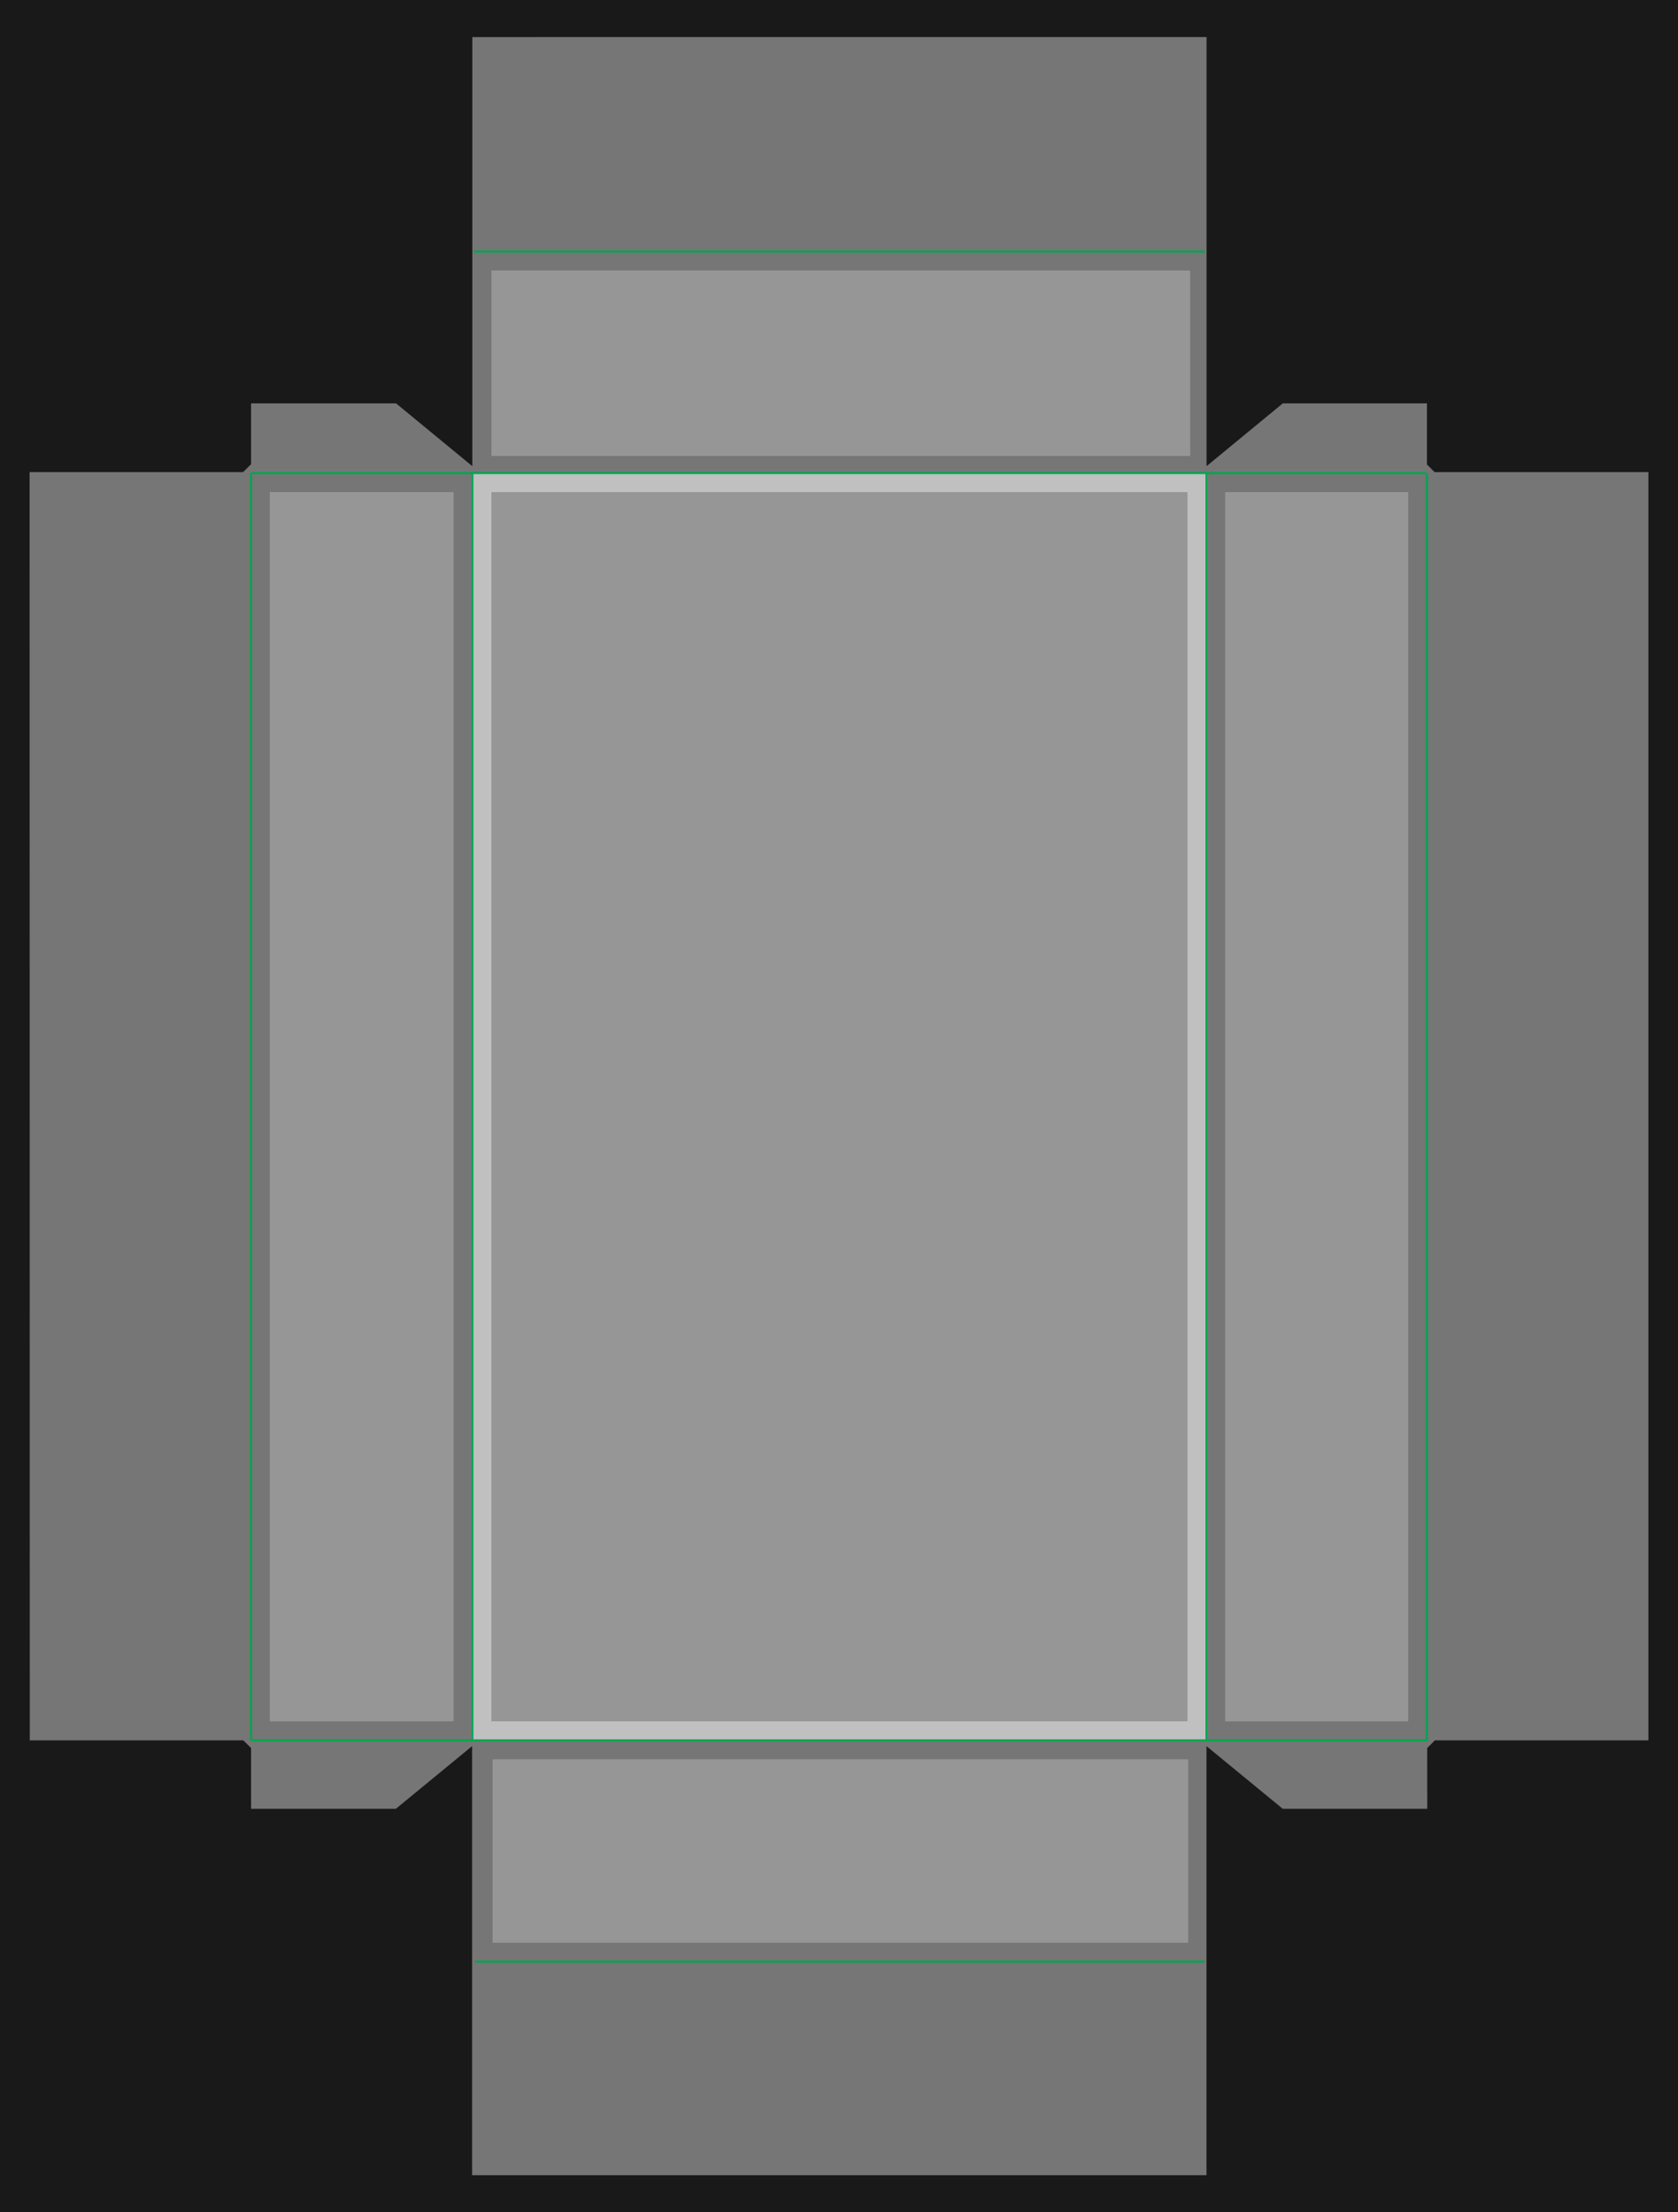 <?xml version="1.0" encoding="UTF-8" standalone="no"?>
<svg
   version="1.1"
   x="0px"
   y="0px"
   width="3300"
   height="4350"
   viewBox="0 0 3300 4350"
   enable-background="new 0 0 791.999 1044"
   xml:space="preserve"
   id="svg133"
   sodipodi:docname="MediumProBoxBack.svg"
   inkscape:version="1.3.2 (091e20e, 2023-11-25, custom)"
   xmlns:inkscape="http://www.inkscape.org/namespaces/inkscape"
   xmlns:sodipodi="http://sodipodi.sourceforge.net/DTD/sodipodi-0.dtd"
   xmlns="http://www.w3.org/2000/svg"
   xmlns:svg="http://www.w3.org/2000/svg"><defs
     id="defs133">





	

	
	
	
	
	

	
	
	
	
	
	
	
	
	
	
	
	
	
</defs><sodipodi:namedview
     id="namedview133"
     pagecolor="#505050"
     bordercolor="#eeeeee"
     borderopacity="1"
     inkscape:showpageshadow="0"
     inkscape:pageopacity="0"
     inkscape:pagecheckerboard="0"
     inkscape:deskcolor="#d1d1d1"
     inkscape:zoom="2.3407673"
     inkscape:cx="2346.2392"
     inkscape:cy="3260.683"
     inkscape:window-width="2560"
     inkscape:window-height="1351"
     inkscape:window-x="-9"
     inkscape:window-y="-9"
     inkscape:window-maximized="1"
     inkscape:current-layer="svg133" /><rect
     x="0"
     fill="#929497"
     width="3300"
     height="4350"
     id="rect1"
     y="0"
     style="stroke-width:4.167;fill:#19191a;fill-opacity:1" /><line
     fill="none"
     stroke="#ec1c24"
     stroke-miterlimit="10"
     x1="2357.729"
     y1="946.308"
     x2="2792.733"
     y2="946.308"
     id="line1"
     style="fill:#767676;fill-opacity:1;stroke:none;stroke-width:4.167" /><line
     fill="none"
     stroke="#ec1c24"
     stroke-miterlimit="10"
     x1="2358.154"
     y1="3406.304"
     x2="2793.158"
     y2="3406.304"
     id="line2"
     style="fill:#767676;fill-opacity:1;stroke:none;stroke-width:4.167" /><line
     fill="none"
     stroke="#ec1c24"
     stroke-miterlimit="10"
     x1="947.379"
     y1="945.896"
     x2="512.375"
     y2="945.896"
     id="line3"
     style="fill:#767676;fill-opacity:1;stroke:none;stroke-width:4.167" /><line
     fill="none"
     stroke="#ec1c24"
     stroke-miterlimit="10"
     x1="947.6"
     y1="3406.304"
     x2="512.6"
     y2="3406.304"
     id="line4"
     style="fill:#767676;fill-opacity:1;stroke:none;stroke-width:4.167" /><path
     fill="#ffffff"
     stroke="#ec1c24"
     stroke-miterlimit="10"
     d="m 58.204,928.325 c 59.613,0.008 419.867,0.008 419.867,0.008 l 15.692,-15.65 v -119.158 -0.425 h 285.288 v 0.171 l 150,123.5 -0.146,11.558 c 0,0 0.008,-743.8 -0.05,-855.433 H 2372.825 v 855.438 -11.725 l 150,-123.504 h 284.146 l -0.692,0.425 v 119.808 l 15,15 h 420.512 V 3422.083 h -420.004 l -15,15 c 0,0 0,119.546 0.071,119.546 h -284.146 l -150,-123.233 v -11.312 855.021 H 929.304 928.45 v -855.025 11.312 l -150,123.233 c 0,0 -284.8,0 -284.692,0 v -119.546 l -15.179,-15 H 58.587 L 58.204,928.325"
     id="clipping"
     style="fill:#767676;fill-opacity:1;stroke:none;stroke-width:4.167" /><rect
     style="fill:#c0c0c0;stroke-width:25.836;stroke-dashoffset:318.954;paint-order:markers stroke fill"
     id="actualSize"
     width="1448.087"
     height="2491.971"
     x="926.817"
     y="930.108" /><line
     fill="none"
     stroke="#00a551"
     stroke-miterlimit="10"
     x1="494.792"
     y1="930.108"
     x2="2804.167"
     y2="930.108"
     id="line6"
     style="stroke-width:4.167" /><line
     fill="none"
     stroke="#00a551"
     stroke-miterlimit="10"
     x1="493.758"
     y1="3422.079"
     x2="2806.792"
     y2="3422.079"
     id="line7"
     style="stroke-width:4.167" /><line
     fill="none"
     stroke="#00a551"
     stroke-miterlimit="10"
     x1="2806.275"
     y1="3422.079"
     x2="2806.275"
     y2="930.108"
     id="line8"
     style="stroke-width:4.167" /><line
     fill="none"
     stroke="#00a551"
     stroke-miterlimit="10"
     x1="493.758"
     y1="3422.079"
     x2="493.758"
     y2="930.108"
     id="line9"
     style="stroke-width:4.167" /><line
     fill="none"
     stroke="#00a551"
     stroke-miterlimit="10"
     x1="2368.75"
     y1="3857.084"
     x2="934.375"
     y2="3857.084"
     id="line10"
     style="stroke-width:4.167" /><line
     fill="none"
     stroke="#00a551"
     stroke-miterlimit="10"
     x1="932.292"
     y1="494.688"
     x2="2369.271"
     y2="494.688"
     id="line11"
     style="stroke-width:4.167" /><rect
     x="966.483"
     y="531.842"
     fill="none"
     stroke="#00adee"
     stroke-dasharray="50"
     width="1374.2"
     height="364.729"
     id="rect11"
     style="stroke-width:4.167;fill:#969696;fill-opacity:1;stroke:none" /><rect
     x="968.792"
     y="3459.225"
     fill="none"
     stroke="#00adee"
     stroke-dasharray="50"
     width="1367.975"
     height="360.717"
     id="rect12"
     style="stroke-width:4.167;fill:#969696;fill-opacity:1;stroke:none" /><line
     fill="none"
     stroke="#00a551"
     stroke-miterlimit="10"
     x1="2372.821"
     y1="3422.079"
     x2="2372.821"
     y2="930.108"
     id="line5"
     style="stroke-width:4.167" /><line
     fill="none"
     stroke="#00a551"
     stroke-miterlimit="10"
     x1="928.9"
     y1="3422.079"
     x2="928.9"
     y2="930.108"
     id="line12"
     style="stroke-width:4.167" /><rect
     x="530.579"
     y="967.604"
     fill="none"
     stroke="#00adee"
     stroke-dasharray="50"
     width="361.5"
     height="2416.979"
     id="rect13"
     style="stroke-width:4.167;fill:#969696;fill-opacity:1;stroke:none" /><rect
     x="966.396"
     y="967.604"
     fill="none"
     stroke="#00adee"
     stroke-dasharray="50"
     width="1368.929"
     height="2416.979"
     id="rect14"
     style="stroke-width:4.167;fill:#969696;fill-opacity:1;stroke:none" /><rect
     x="2409.546"
     y="967.604"
     fill="none"
     stroke="#00adee"
     stroke-dasharray="50"
     width="360"
     height="2416.979"
     id="rect15"
     style="stroke-width:4.167;fill:#969696;fill-opacity:1;stroke:none" /></svg>
